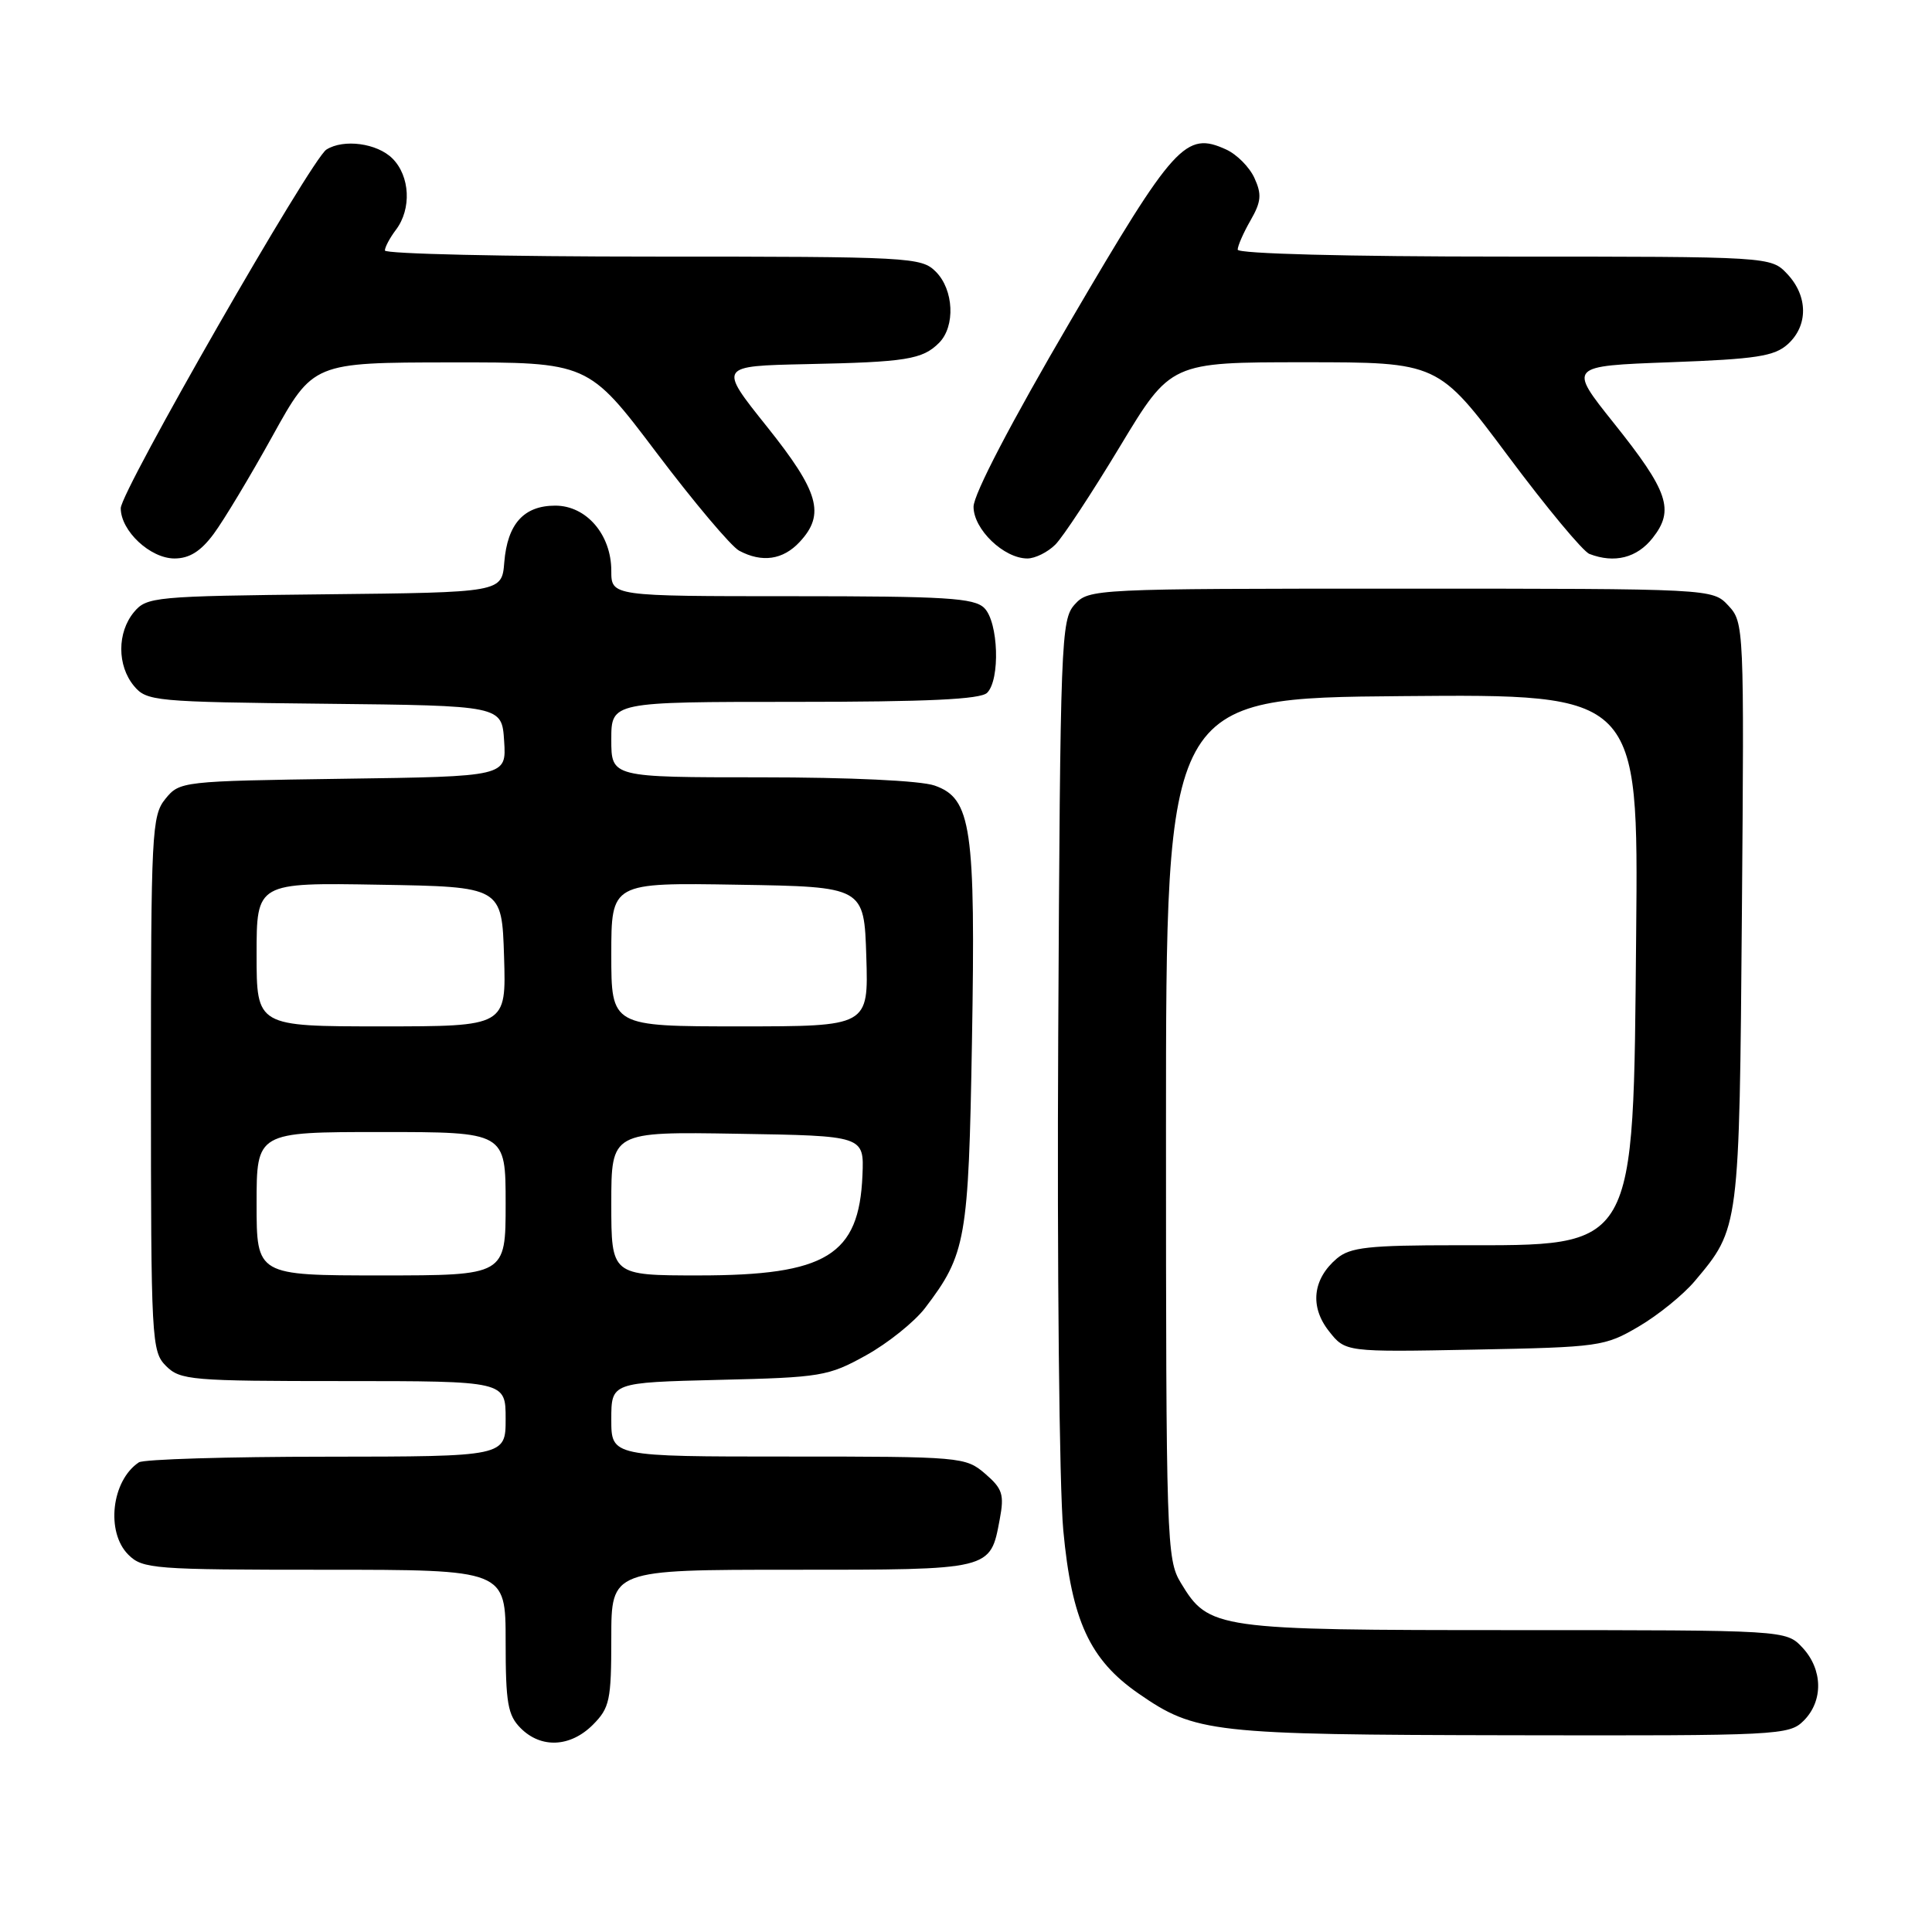 <?xml version="1.0" encoding="UTF-8" standalone="no"?>
<!DOCTYPE svg PUBLIC "-//W3C//DTD SVG 1.1//EN" "http://www.w3.org/Graphics/SVG/1.1/DTD/svg11.dtd" >
<svg xmlns="http://www.w3.org/2000/svg" xmlns:xlink="http://www.w3.org/1999/xlink" version="1.1" viewBox="0 0 256 256">
 <g >
 <path fill="currentColor"
d=" M 78.55 228.55 C 80.79 226.30 81.00 225.32 81.00 217.05 C 81.00 208.00 81.00 208.00 104.93 208.00 C 131.51 208.00 131.20 208.08 132.47 201.32 C 133.09 198.02 132.84 197.26 130.53 195.27 C 127.94 193.05 127.39 193.00 104.44 193.00 C 81.00 193.00 81.00 193.00 81.00 188.09 C 81.00 183.19 81.00 183.19 95.25 182.84 C 108.80 182.52 109.76 182.36 114.75 179.59 C 117.64 177.99 121.15 175.17 122.56 173.34 C 128.01 166.19 128.34 164.30 128.79 138.00 C 129.28 109.63 128.72 105.80 123.84 104.09 C 121.98 103.44 112.63 103.00 100.85 103.00 C 81.00 103.00 81.00 103.00 81.00 98.00 C 81.00 93.00 81.00 93.00 105.30 93.00 C 122.87 93.00 129.93 92.67 130.80 91.80 C 132.55 90.05 132.30 82.44 130.43 80.57 C 129.09 79.23 125.35 79.00 104.93 79.00 C 81.00 79.00 81.00 79.00 81.00 75.63 C 81.00 70.84 77.70 67.00 73.58 67.00 C 69.41 67.00 67.24 69.41 66.82 74.50 C 66.50 78.50 66.50 78.50 43.00 78.75 C 20.46 78.99 19.43 79.09 17.75 81.11 C 15.51 83.81 15.51 88.19 17.75 90.89 C 19.43 92.91 20.46 93.01 43.00 93.25 C 66.50 93.50 66.50 93.50 66.80 98.19 C 67.11 102.89 67.11 102.89 45.46 103.19 C 24.10 103.50 23.80 103.53 21.91 105.86 C 20.11 108.08 20.00 110.27 20.00 143.61 C 20.00 177.67 20.08 179.08 22.00 181.00 C 23.88 182.88 25.33 183.00 45.50 183.00 C 67.00 183.00 67.00 183.00 67.00 188.00 C 67.00 193.00 67.00 193.00 43.25 193.02 C 30.19 193.02 19.00 193.36 18.40 193.77 C 14.78 196.18 14.00 203.00 17.00 206.00 C 18.89 207.89 20.33 208.00 43.00 208.00 C 67.00 208.00 67.00 208.00 67.00 217.50 C 67.00 225.67 67.28 227.28 69.00 229.00 C 71.70 231.70 75.57 231.52 78.55 228.55 Z  M 239.00 228.00 C 241.62 225.38 241.54 221.21 238.83 218.31 C 236.65 216.00 236.65 216.00 200.73 216.00 C 161.00 216.00 160.18 215.88 156.46 209.73 C 154.58 206.62 154.50 204.30 154.50 149.50 C 154.50 92.50 154.50 92.50 185.80 92.24 C 217.10 91.97 217.10 91.97 216.80 123.74 C 216.40 166.10 217.03 165.00 193.06 165.00 C 181.34 165.00 178.91 165.27 177.15 166.75 C 173.93 169.48 173.53 173.13 176.08 176.37 C 178.27 179.16 178.27 179.16 195.39 178.83 C 211.94 178.51 212.65 178.41 217.14 175.77 C 219.70 174.27 223.03 171.57 224.55 169.77 C 230.49 162.72 230.47 162.88 230.81 121.00 C 231.12 83.06 231.09 82.47 229.02 80.25 C 226.92 78.00 226.92 78.00 185.62 78.00 C 144.90 78.00 144.28 78.03 142.40 80.10 C 140.59 82.11 140.49 84.75 140.22 137.34 C 140.06 167.66 140.36 197.10 140.89 202.76 C 142.00 214.72 144.39 219.92 150.86 224.40 C 158.39 229.62 160.52 229.86 200.25 229.93 C 235.71 230.00 237.07 229.93 239.00 228.00 Z  M 28.31 70.75 C 29.64 68.96 33.15 63.12 36.11 57.77 C 41.50 48.04 41.50 48.04 59.72 48.02 C 77.94 48.00 77.94 48.00 86.98 59.97 C 91.95 66.55 96.88 72.40 97.94 72.97 C 100.97 74.59 103.75 74.19 105.96 71.81 C 109.38 68.14 108.53 65.17 101.60 56.50 C 95.20 48.50 95.20 48.50 106.85 48.25 C 120.08 47.98 122.23 47.63 124.43 45.43 C 126.61 43.24 126.39 38.39 124.00 36.00 C 122.08 34.08 120.67 34.00 86.50 34.00 C 66.98 34.00 51.00 33.64 51.00 33.19 C 51.00 32.75 51.66 31.51 52.47 30.44 C 54.55 27.68 54.34 23.34 52.00 21.00 C 49.97 18.97 45.53 18.38 43.25 19.82 C 41.24 21.10 16.00 65.10 16.00 67.34 C 16.00 70.35 19.91 74.00 23.12 74.00 C 25.09 74.00 26.60 73.06 28.31 70.75 Z  M 139.84 72.16 C 140.85 71.15 144.70 65.30 148.40 59.16 C 155.13 48.00 155.13 48.00 172.84 48.00 C 190.56 48.00 190.56 48.00 199.81 60.40 C 204.90 67.23 209.76 73.08 210.61 73.40 C 213.93 74.68 216.91 73.92 218.98 71.29 C 221.91 67.58 221.08 65.12 213.83 56.05 C 207.80 48.50 207.80 48.50 221.30 48.00 C 232.73 47.58 235.12 47.21 236.90 45.60 C 239.61 43.14 239.58 39.24 236.83 36.31 C 234.65 34.00 234.65 34.00 199.33 34.00 C 178.52 34.00 164.00 33.62 164.00 33.08 C 164.00 32.58 164.77 30.82 165.71 29.19 C 167.12 26.73 167.21 25.75 166.22 23.59 C 165.57 22.15 163.88 20.45 162.47 19.81 C 157.12 17.36 155.60 19.03 141.87 42.48 C 133.98 55.96 129.00 65.50 129.00 67.15 C 129.00 70.14 133.02 74.00 136.13 74.00 C 137.16 74.00 138.83 73.17 139.84 72.16 Z  M 34.00 159.50 C 34.00 150.00 34.00 150.00 50.50 150.00 C 67.00 150.00 67.00 150.00 67.00 159.50 C 67.00 169.00 67.00 169.00 50.50 169.00 C 34.00 169.00 34.00 169.00 34.00 159.50 Z  M 81.00 159.48 C 81.00 149.95 81.00 149.95 97.75 150.23 C 114.50 150.50 114.50 150.50 114.28 155.73 C 113.84 166.34 109.50 169.00 92.60 169.00 C 81.00 169.00 81.00 169.00 81.00 159.48 Z  M 34.00 126.48 C 34.00 116.95 34.00 116.95 50.25 117.23 C 66.50 117.50 66.50 117.50 66.79 126.75 C 67.08 136.00 67.08 136.00 50.54 136.00 C 34.00 136.00 34.00 136.00 34.00 126.48 Z  M 81.00 126.48 C 81.00 116.95 81.00 116.95 97.75 117.23 C 114.50 117.50 114.50 117.50 114.79 126.75 C 115.08 136.00 115.08 136.00 98.04 136.00 C 81.00 136.00 81.00 136.00 81.00 126.48 Z "/>
</g>
</svg>